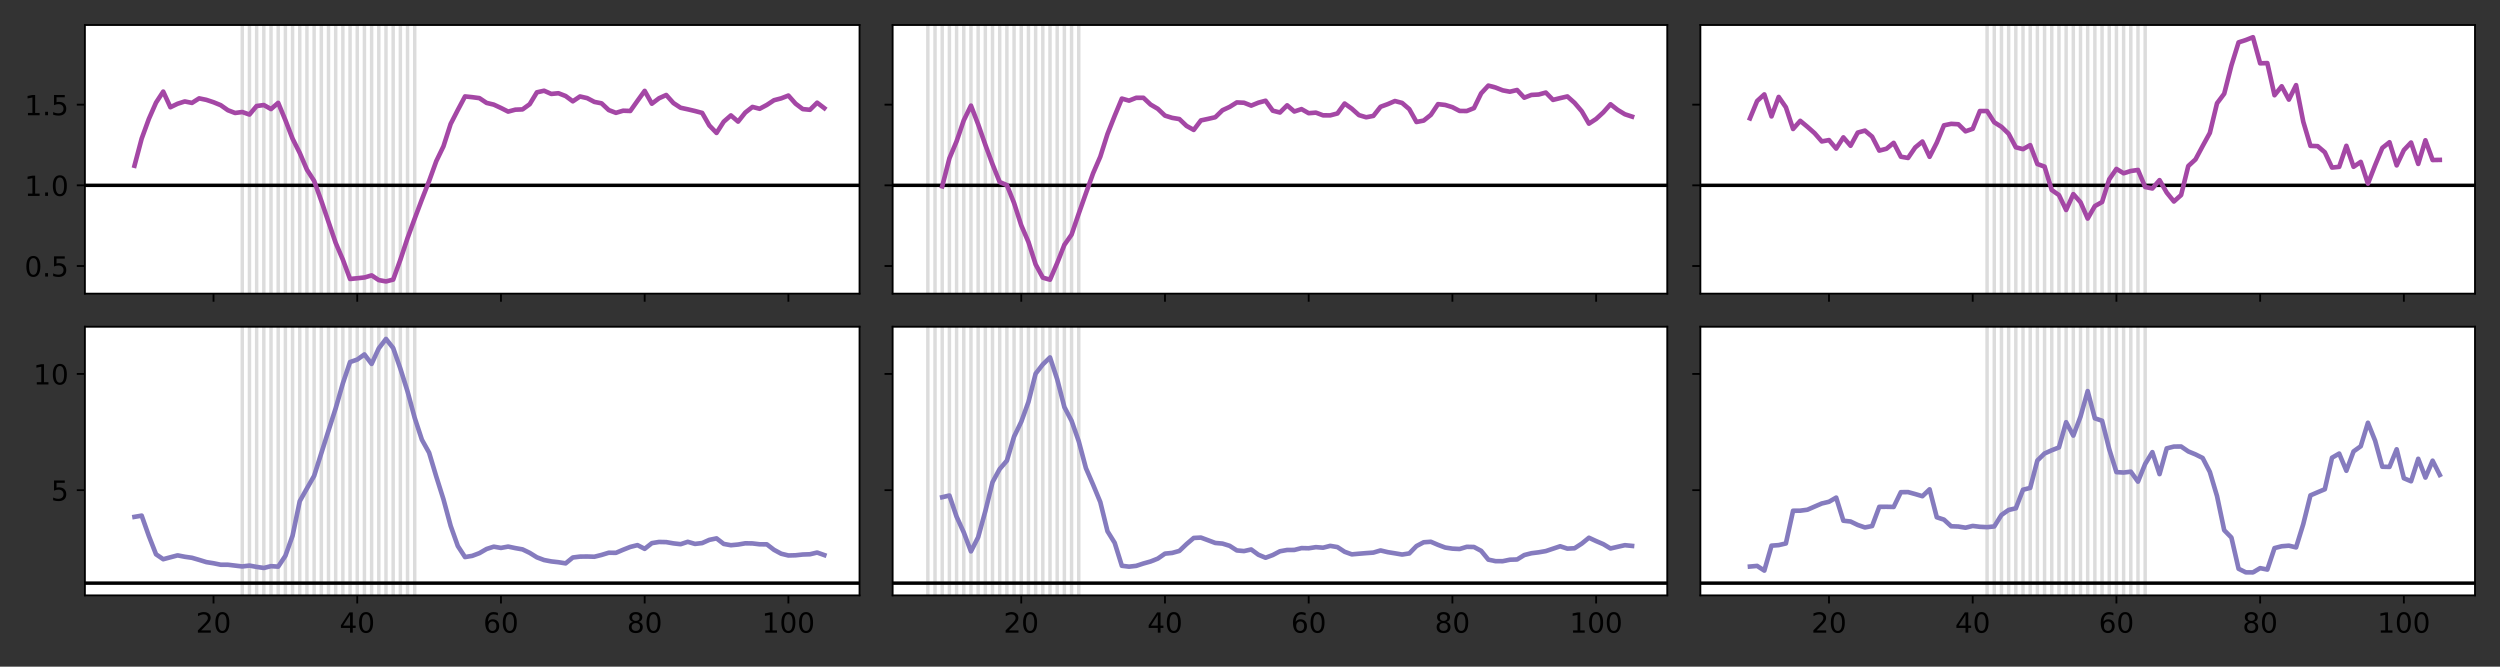 <?xml version="1.0" encoding="utf-8" standalone="no"?>
<!DOCTYPE svg PUBLIC "-//W3C//DTD SVG 1.1//EN"
  "http://www.w3.org/Graphics/SVG/1.1/DTD/svg11.dtd">
<!-- Created with matplotlib (https://matplotlib.org/) -->
<svg height="288pt" version="1.1" viewBox="0 0 1080 288" width="1080pt" xmlns="http://www.w3.org/2000/svg" xmlns:xlink="http://www.w3.org/1999/xlink">
 <rect x="0" y="0" width="1080" height="288" fill="#333333" stroke="none"/>
 <defs>
  <style type="text/css">*{stroke-linecap:butt;stroke-linejoin:round;}</style>
 </defs>
 <g id="figure_1">
  <g id="patch_1">
   <path d="M 0 288 
L 1080 288 
L 1080 0 
L 0 0 
z
" style="fill:none;"/>
  </g>
  <g id="axes_1">
   <g id="patch_2">
    <path d="M 36.675 126.85 
L 371.317 126.85 
L 371.317 10.8 
L 36.675 10.8 
z
" style="fill:#ffffff;"/>
   </g>
   <g id="line2d_1">
    <path clip-path="url(#p4d42a0454b)" d="M 104.659 126.85 
L 104.659 10.8 
" style="fill:none;stroke:#dcdcdc;stroke-linecap:square;stroke-width:1.5;"/>
   </g>
   <g id="line2d_2">
    <path clip-path="url(#p4d42a0454b)" d="M 107.763 126.85 
L 107.763 10.8 
" style="fill:none;stroke:#dcdcdc;stroke-linecap:square;stroke-width:1.5;"/>
   </g>
   <g id="line2d_3">
    <path clip-path="url(#p4d42a0454b)" d="M 110.867 126.85 
L 110.867 10.8 
" style="fill:none;stroke:#dcdcdc;stroke-linecap:square;stroke-width:1.5;"/>
   </g>
   <g id="line2d_4">
    <path clip-path="url(#p4d42a0454b)" d="M 113.972 126.85 
L 113.972 10.8 
" style="fill:none;stroke:#dcdcdc;stroke-linecap:square;stroke-width:1.5;"/>
   </g>
   <g id="line2d_5">
    <path clip-path="url(#p4d42a0454b)" d="M 117.076 126.85 
L 117.076 10.8 
" style="fill:none;stroke:#dcdcdc;stroke-linecap:square;stroke-width:1.5;"/>
   </g>
   <g id="line2d_6">
    <path clip-path="url(#p4d42a0454b)" d="M 120.18 126.85 
L 120.18 10.8 
" style="fill:none;stroke:#dcdcdc;stroke-linecap:square;stroke-width:1.5;"/>
   </g>
   <g id="line2d_7">
    <path clip-path="url(#p4d42a0454b)" d="M 123.284 126.85 
L 123.284 10.8 
" style="fill:none;stroke:#dcdcdc;stroke-linecap:square;stroke-width:1.5;"/>
   </g>
   <g id="line2d_8">
    <path clip-path="url(#p4d42a0454b)" d="M 126.389 126.85 
L 126.389 10.8 
" style="fill:none;stroke:#dcdcdc;stroke-linecap:square;stroke-width:1.5;"/>
   </g>
   <g id="line2d_9">
    <path clip-path="url(#p4d42a0454b)" d="M 129.493 126.85 
L 129.493 10.8 
" style="fill:none;stroke:#dcdcdc;stroke-linecap:square;stroke-width:1.5;"/>
   </g>
   <g id="line2d_10">
    <path clip-path="url(#p4d42a0454b)" d="M 132.597 126.85 
L 132.597 10.8 
" style="fill:none;stroke:#dcdcdc;stroke-linecap:square;stroke-width:1.5;"/>
   </g>
   <g id="line2d_11">
    <path clip-path="url(#p4d42a0454b)" d="M 135.702 126.85 
L 135.702 10.8 
" style="fill:none;stroke:#dcdcdc;stroke-linecap:square;stroke-width:1.5;"/>
   </g>
   <g id="line2d_12">
    <path clip-path="url(#p4d42a0454b)" d="M 138.806 126.85 
L 138.806 10.8 
" style="fill:none;stroke:#dcdcdc;stroke-linecap:square;stroke-width:1.5;"/>
   </g>
   <g id="line2d_13">
    <path clip-path="url(#p4d42a0454b)" d="M 141.91 126.85 
L 141.91 10.8 
" style="fill:none;stroke:#dcdcdc;stroke-linecap:square;stroke-width:1.5;"/>
   </g>
   <g id="line2d_14">
    <path clip-path="url(#p4d42a0454b)" d="M 145.014 126.85 
L 145.014 10.8 
" style="fill:none;stroke:#dcdcdc;stroke-linecap:square;stroke-width:1.5;"/>
   </g>
   <g id="line2d_15">
    <path clip-path="url(#p4d42a0454b)" d="M 148.119 126.85 
L 148.119 10.8 
" style="fill:none;stroke:#dcdcdc;stroke-linecap:square;stroke-width:1.5;"/>
   </g>
   <g id="line2d_16">
    <path clip-path="url(#p4d42a0454b)" d="M 151.223 126.85 
L 151.223 10.8 
" style="fill:none;stroke:#dcdcdc;stroke-linecap:square;stroke-width:1.5;"/>
   </g>
   <g id="line2d_17">
    <path clip-path="url(#p4d42a0454b)" d="M 154.327 126.85 
L 154.327 10.8 
" style="fill:none;stroke:#dcdcdc;stroke-linecap:square;stroke-width:1.5;"/>
   </g>
   <g id="line2d_18">
    <path clip-path="url(#p4d42a0454b)" d="M 157.432 126.85 
L 157.432 10.8 
" style="fill:none;stroke:#dcdcdc;stroke-linecap:square;stroke-width:1.5;"/>
   </g>
   <g id="line2d_19">
    <path clip-path="url(#p4d42a0454b)" d="M 160.536 126.85 
L 160.536 10.8 
" style="fill:none;stroke:#dcdcdc;stroke-linecap:square;stroke-width:1.5;"/>
   </g>
   <g id="line2d_20">
    <path clip-path="url(#p4d42a0454b)" d="M 163.64 126.85 
L 163.64 10.8 
" style="fill:none;stroke:#dcdcdc;stroke-linecap:square;stroke-width:1.5;"/>
   </g>
   <g id="line2d_21">
    <path clip-path="url(#p4d42a0454b)" d="M 166.744 126.85 
L 166.744 10.8 
" style="fill:none;stroke:#dcdcdc;stroke-linecap:square;stroke-width:1.5;"/>
   </g>
   <g id="line2d_22">
    <path clip-path="url(#p4d42a0454b)" d="M 169.849 126.85 
L 169.849 10.8 
" style="fill:none;stroke:#dcdcdc;stroke-linecap:square;stroke-width:1.5;"/>
   </g>
   <g id="line2d_23">
    <path clip-path="url(#p4d42a0454b)" d="M 172.953 126.85 
L 172.953 10.8 
" style="fill:none;stroke:#dcdcdc;stroke-linecap:square;stroke-width:1.5;"/>
   </g>
   <g id="line2d_24">
    <path clip-path="url(#p4d42a0454b)" d="M 176.057 126.85 
L 176.057 10.8 
" style="fill:none;stroke:#dcdcdc;stroke-linecap:square;stroke-width:1.5;"/>
   </g>
   <g id="line2d_25">
    <path clip-path="url(#p4d42a0454b)" d="M 179.162 126.85 
L 179.162 10.8 
" style="fill:none;stroke:#dcdcdc;stroke-linecap:square;stroke-width:1.5;"/>
   </g>
   <g id="matplotlib.axis_1">
    <g id="xtick_1">
     <g id="line2d_26">
      <defs>
       <path d="M 0 0 
L 0 3.5 
" id="me5cc411e49" style="stroke:#000000;stroke-width:0.8;"/>
      </defs>
      <g>
       <use style="stroke:#000000;stroke-width:0.8;" x="92.242" xlink:href="#me5cc411e49" y="126.85"/>
      </g>
     </g>
    </g>
    <g id="xtick_2">
     <g id="line2d_27">
      <g>
       <use style="stroke:#000000;stroke-width:0.8;" x="154.327" xlink:href="#me5cc411e49" y="126.85"/>
      </g>
     </g>
    </g>
    <g id="xtick_3">
     <g id="line2d_28">
      <g>
       <use style="stroke:#000000;stroke-width:0.8;" x="216.413" xlink:href="#me5cc411e49" y="126.85"/>
      </g>
     </g>
    </g>
    <g id="xtick_4">
     <g id="line2d_29">
      <g>
       <use style="stroke:#000000;stroke-width:0.8;" x="278.499" xlink:href="#me5cc411e49" y="126.85"/>
      </g>
     </g>
    </g>
    <g id="xtick_5">
     <g id="line2d_30">
      <g>
       <use style="stroke:#000000;stroke-width:0.8;" x="340.584" xlink:href="#me5cc411e49" y="126.85"/>
      </g>
     </g>
    </g>
   </g>
   <g id="matplotlib.axis_2">
    <g id="ytick_1">
     <g id="line2d_31">
      <defs>
       <path d="M 0 0 
L -3.5 0 
" id="m8d3c896e40" style="stroke:#000000;stroke-width:0.8;"/>
      </defs>
      <g>
       <use style="stroke:#000000;stroke-width:0.8;" x="36.675" xlink:href="#m8d3c896e40" y="114.918"/>
      </g>
     </g>
     <g id="text_1">
      <!-- 0.5 -->
      <g transform="translate(10.591 119.477)scale(0.12 -0.12)">
       <defs>
        <path d="M 31.781 66.406 
Q 24.172 66.406 20.328 58.906 
Q 16.5 51.422 16.5 36.375 
Q 16.5 21.391 20.328 13.891 
Q 24.172 6.391 31.781 6.391 
Q 39.453 6.391 43.281 13.891 
Q 47.125 21.391 47.125 36.375 
Q 47.125 51.422 43.281 58.906 
Q 39.453 66.406 31.781 66.406 
z
M 31.781 74.219 
Q 44.047 74.219 50.516 64.516 
Q 56.984 54.828 56.984 36.375 
Q 56.984 17.969 50.516 8.266 
Q 44.047 -1.422 31.781 -1.422 
Q 19.531 -1.422 13.062 8.266 
Q 6.594 17.969 6.594 36.375 
Q 6.594 54.828 13.062 64.516 
Q 19.531 74.219 31.781 74.219 
z
" id="DejaVuSans-48"/>
        <path d="M 10.688 12.406 
L 21 12.406 
L 21 0 
L 10.688 0 
z
" id="DejaVuSans-46"/>
        <path d="M 10.797 72.906 
L 49.516 72.906 
L 49.516 64.594 
L 19.828 64.594 
L 19.828 46.734 
Q 21.969 47.469 24.109 47.828 
Q 26.266 48.188 28.422 48.188 
Q 40.625 48.188 47.75 41.5 
Q 54.891 34.812 54.891 23.391 
Q 54.891 11.625 47.562 5.094 
Q 40.234 -1.422 26.906 -1.422 
Q 22.312 -1.422 17.547 -0.641 
Q 12.797 0.141 7.719 1.703 
L 7.719 11.625 
Q 12.109 9.234 16.797 8.062 
Q 21.484 6.891 26.703 6.891 
Q 35.156 6.891 40.078 11.328 
Q 45.016 15.766 45.016 23.391 
Q 45.016 31 40.078 35.438 
Q 35.156 39.891 26.703 39.891 
Q 22.75 39.891 18.812 39.016 
Q 14.891 38.141 10.797 36.281 
z
" id="DejaVuSans-53"/>
       </defs>
       <use xlink:href="#DejaVuSans-48"/>
       <use x="63.623" xlink:href="#DejaVuSans-46"/>
       <use x="95.41" xlink:href="#DejaVuSans-53"/>
      </g>
     </g>
    </g>
    <g id="ytick_2">
     <g id="line2d_32">
      <g>
       <use style="stroke:#000000;stroke-width:0.8;" x="36.675" xlink:href="#m8d3c896e40" y="80.071"/>
      </g>
     </g>
     <g id="text_2">
      <!-- 1.0 -->
      <g transform="translate(10.591 84.63)scale(0.12 -0.12)">
       <defs>
        <path d="M 12.406 8.297 
L 28.516 8.297 
L 28.516 63.922 
L 10.984 60.406 
L 10.984 69.391 
L 28.422 72.906 
L 38.281 72.906 
L 38.281 8.297 
L 54.391 8.297 
L 54.391 0 
L 12.406 0 
z
" id="DejaVuSans-49"/>
       </defs>
       <use xlink:href="#DejaVuSans-49"/>
       <use x="63.623" xlink:href="#DejaVuSans-46"/>
       <use x="95.41" xlink:href="#DejaVuSans-48"/>
      </g>
     </g>
    </g>
    <g id="ytick_3">
     <g id="line2d_33">
      <g>
       <use style="stroke:#000000;stroke-width:0.8;" x="36.675" xlink:href="#m8d3c896e40" y="45.224"/>
      </g>
     </g>
     <g id="text_3">
      <!-- 1.5 -->
      <g transform="translate(10.591 49.783)scale(0.12 -0.12)">
       <use xlink:href="#DejaVuSans-49"/>
       <use x="63.623" xlink:href="#DejaVuSans-46"/>
       <use x="95.41" xlink:href="#DejaVuSans-53"/>
      </g>
     </g>
    </g>
   </g>
   <g id="line2d_34">
    <path clip-path="url(#p4d42a0454b)" d="M 36.675 80.071 
L 371.317 80.071 
" style="fill:none;stroke:#000000;stroke-linecap:square;stroke-width:1.5;"/>
   </g>
   <g id="patch_3">
    <path d="M 36.675 126.85 
L 36.675 10.8 
" style="fill:none;stroke:#000000;stroke-linecap:square;stroke-linejoin:miter;stroke-width:0.8;"/>
   </g>
   <g id="patch_4">
    <path d="M 371.317 126.85 
L 371.317 10.8 
" style="fill:none;stroke:#000000;stroke-linecap:square;stroke-linejoin:miter;stroke-width:0.8;"/>
   </g>
   <g id="patch_5">
    <path d="M 36.675 126.85 
L 371.317 126.85 
" style="fill:none;stroke:#000000;stroke-linecap:square;stroke-linejoin:miter;stroke-width:0.8;"/>
   </g>
   <g id="patch_6">
    <path d="M 36.675 10.8 
L 371.317 10.8 
" style="fill:none;stroke:#000000;stroke-linecap:square;stroke-linejoin:miter;stroke-width:0.8;"/>
   </g>
   <g id="line2d_35">
    <path clip-path="url(#p4d42a0454b)" d="M 58.095 71.606 
L 61.199 59.887 
L 64.303 51.382 
L 67.407 44.333 
L 70.512 39.572 
L 73.616 46.32 
L 76.72 44.818 
L 79.825 43.823 
L 82.929 44.451 
L 86.033 42.493 
L 89.137 43.139 
L 92.242 44.168 
L 95.346 45.435 
L 98.45 47.618 
L 101.555 48.802 
L 104.659 48.392 
L 107.763 49.477 
L 110.867 45.8 
L 113.972 45.384 
L 117.076 47.106 
L 120.18 44.442 
L 123.284 51.896 
L 126.389 59.929 
L 129.493 66.085 
L 132.597 73.31 
L 135.702 78.154 
L 138.806 86.749 
L 141.91 95.859 
L 145.014 104.932 
L 148.119 112.193 
L 151.223 120.516 
L 154.327 120.208 
L 157.432 119.87 
L 160.536 118.969 
L 163.64 121.004 
L 166.744 121.575 
L 169.849 120.784 
L 172.953 112.239 
L 176.057 102.866 
L 179.162 94.383 
L 182.266 86.154 
L 185.37 78.21 
L 188.474 69.612 
L 191.579 63.202 
L 194.683 53.531 
L 197.787 47.485 
L 200.892 41.66 
L 203.996 41.979 
L 207.1 42.388 
L 210.204 44.455 
L 213.309 45.197 
L 216.413 46.641 
L 219.517 48.211 
L 222.622 47.38 
L 225.726 47.257 
L 228.83 45.012 
L 231.934 39.889 
L 235.039 39.192 
L 238.143 40.578 
L 241.247 40.275 
L 244.352 41.487 
L 247.456 43.764 
L 250.56 41.676 
L 253.664 42.389 
L 256.769 44.02 
L 259.873 44.635 
L 262.977 47.551 
L 266.081 48.744 
L 269.186 47.825 
L 272.29 47.937 
L 275.394 43.552 
L 278.499 39.265 
L 281.603 44.793 
L 284.707 42.448 
L 287.811 41.04 
L 290.916 44.516 
L 294.02 46.549 
L 297.124 47.223 
L 300.229 47.957 
L 303.333 48.782 
L 306.437 54.21 
L 309.541 57.428 
L 312.646 52.566 
L 315.75 49.857 
L 318.854 52.53 
L 321.959 48.625 
L 325.063 46.195 
L 328.167 46.988 
L 331.271 45.33 
L 334.376 43.295 
L 337.48 42.489 
L 340.584 41.279 
L 343.689 44.78 
L 346.793 47.136 
L 349.897 47.429 
L 353.001 44.364 
L 356.106 46.728 
" style="fill:none;stroke:#a447a5;stroke-linecap:square;stroke-width:2;"/>
   </g>
  </g>
  <g id="axes_2">
   <g id="patch_7">
    <path d="M 385.617 126.85 
L 720.258 126.85 
L 720.258 10.8 
L 385.617 10.8 
z
" style="fill:#ffffff;"/>
   </g>
   <g id="line2d_36">
    <path clip-path="url(#p43bd05b10a)" d="M 400.828 126.85 
L 400.828 10.8 
" style="fill:none;stroke:#dcdcdc;stroke-linecap:square;stroke-width:1.5;"/>
   </g>
   <g id="line2d_37">
    <path clip-path="url(#p43bd05b10a)" d="M 403.932 126.85 
L 403.932 10.8 
" style="fill:none;stroke:#dcdcdc;stroke-linecap:square;stroke-width:1.5;"/>
   </g>
   <g id="line2d_38">
    <path clip-path="url(#p43bd05b10a)" d="M 407.036 126.85 
L 407.036 10.8 
" style="fill:none;stroke:#dcdcdc;stroke-linecap:square;stroke-width:1.5;"/>
   </g>
   <g id="line2d_39">
    <path clip-path="url(#p43bd05b10a)" d="M 410.14 126.85 
L 410.14 10.8 
" style="fill:none;stroke:#dcdcdc;stroke-linecap:square;stroke-width:1.5;"/>
   </g>
   <g id="line2d_40">
    <path clip-path="url(#p43bd05b10a)" d="M 413.245 126.85 
L 413.245 10.8 
" style="fill:none;stroke:#dcdcdc;stroke-linecap:square;stroke-width:1.5;"/>
   </g>
   <g id="line2d_41">
    <path clip-path="url(#p43bd05b10a)" d="M 416.349 126.85 
L 416.349 10.8 
" style="fill:none;stroke:#dcdcdc;stroke-linecap:square;stroke-width:1.5;"/>
   </g>
   <g id="line2d_42">
    <path clip-path="url(#p43bd05b10a)" d="M 419.453 126.85 
L 419.453 10.8 
" style="fill:none;stroke:#dcdcdc;stroke-linecap:square;stroke-width:1.5;"/>
   </g>
   <g id="line2d_43">
    <path clip-path="url(#p43bd05b10a)" d="M 422.558 126.85 
L 422.558 10.8 
" style="fill:none;stroke:#dcdcdc;stroke-linecap:square;stroke-width:1.5;"/>
   </g>
   <g id="line2d_44">
    <path clip-path="url(#p43bd05b10a)" d="M 425.662 126.85 
L 425.662 10.8 
" style="fill:none;stroke:#dcdcdc;stroke-linecap:square;stroke-width:1.5;"/>
   </g>
   <g id="line2d_45">
    <path clip-path="url(#p43bd05b10a)" d="M 428.766 126.85 
L 428.766 10.8 
" style="fill:none;stroke:#dcdcdc;stroke-linecap:square;stroke-width:1.5;"/>
   </g>
   <g id="line2d_46">
    <path clip-path="url(#p43bd05b10a)" d="M 431.87 126.85 
L 431.87 10.8 
" style="fill:none;stroke:#dcdcdc;stroke-linecap:square;stroke-width:1.5;"/>
   </g>
   <g id="line2d_47">
    <path clip-path="url(#p43bd05b10a)" d="M 434.975 126.85 
L 434.975 10.8 
" style="fill:none;stroke:#dcdcdc;stroke-linecap:square;stroke-width:1.5;"/>
   </g>
   <g id="line2d_48">
    <path clip-path="url(#p43bd05b10a)" d="M 438.079 126.85 
L 438.079 10.8 
" style="fill:none;stroke:#dcdcdc;stroke-linecap:square;stroke-width:1.5;"/>
   </g>
   <g id="line2d_49">
    <path clip-path="url(#p43bd05b10a)" d="M 441.183 126.85 
L 441.183 10.8 
" style="fill:none;stroke:#dcdcdc;stroke-linecap:square;stroke-width:1.5;"/>
   </g>
   <g id="line2d_50">
    <path clip-path="url(#p43bd05b10a)" d="M 444.288 126.85 
L 444.288 10.8 
" style="fill:none;stroke:#dcdcdc;stroke-linecap:square;stroke-width:1.5;"/>
   </g>
   <g id="line2d_51">
    <path clip-path="url(#p43bd05b10a)" d="M 447.392 126.85 
L 447.392 10.8 
" style="fill:none;stroke:#dcdcdc;stroke-linecap:square;stroke-width:1.5;"/>
   </g>
   <g id="line2d_52">
    <path clip-path="url(#p43bd05b10a)" d="M 450.496 126.85 
L 450.496 10.8 
" style="fill:none;stroke:#dcdcdc;stroke-linecap:square;stroke-width:1.5;"/>
   </g>
   <g id="line2d_53">
    <path clip-path="url(#p43bd05b10a)" d="M 453.6 126.85 
L 453.6 10.8 
" style="fill:none;stroke:#dcdcdc;stroke-linecap:square;stroke-width:1.5;"/>
   </g>
   <g id="line2d_54">
    <path clip-path="url(#p43bd05b10a)" d="M 456.705 126.85 
L 456.705 10.8 
" style="fill:none;stroke:#dcdcdc;stroke-linecap:square;stroke-width:1.5;"/>
   </g>
   <g id="line2d_55">
    <path clip-path="url(#p43bd05b10a)" d="M 459.809 126.85 
L 459.809 10.8 
" style="fill:none;stroke:#dcdcdc;stroke-linecap:square;stroke-width:1.5;"/>
   </g>
   <g id="line2d_56">
    <path clip-path="url(#p43bd05b10a)" d="M 462.913 126.85 
L 462.913 10.8 
" style="fill:none;stroke:#dcdcdc;stroke-linecap:square;stroke-width:1.5;"/>
   </g>
   <g id="line2d_57">
    <path clip-path="url(#p43bd05b10a)" d="M 466.018 126.85 
L 466.018 10.8 
" style="fill:none;stroke:#dcdcdc;stroke-linecap:square;stroke-width:1.5;"/>
   </g>
   <g id="matplotlib.axis_3">
    <g id="xtick_6">
     <g id="line2d_58">
      <g>
       <use style="stroke:#000000;stroke-width:0.8;" x="441.183" xlink:href="#me5cc411e49" y="126.85"/>
      </g>
     </g>
    </g>
    <g id="xtick_7">
     <g id="line2d_59">
      <g>
       <use style="stroke:#000000;stroke-width:0.8;" x="503.269" xlink:href="#me5cc411e49" y="126.85"/>
      </g>
     </g>
    </g>
    <g id="xtick_8">
     <g id="line2d_60">
      <g>
       <use style="stroke:#000000;stroke-width:0.8;" x="565.355" xlink:href="#me5cc411e49" y="126.85"/>
      </g>
     </g>
    </g>
    <g id="xtick_9">
     <g id="line2d_61">
      <g>
       <use style="stroke:#000000;stroke-width:0.8;" x="627.44" xlink:href="#me5cc411e49" y="126.85"/>
      </g>
     </g>
    </g>
    <g id="xtick_10">
     <g id="line2d_62">
      <g>
       <use style="stroke:#000000;stroke-width:0.8;" x="689.526" xlink:href="#me5cc411e49" y="126.85"/>
      </g>
     </g>
    </g>
   </g>
   <g id="matplotlib.axis_4">
    <g id="ytick_4">
     <g id="line2d_63">
      <g>
       <use style="stroke:#000000;stroke-width:0.8;" x="385.617" xlink:href="#m8d3c896e40" y="114.918"/>
      </g>
     </g>
    </g>
    <g id="ytick_5">
     <g id="line2d_64">
      <g>
       <use style="stroke:#000000;stroke-width:0.8;" x="385.617" xlink:href="#m8d3c896e40" y="80.071"/>
      </g>
     </g>
    </g>
    <g id="ytick_6">
     <g id="line2d_65">
      <g>
       <use style="stroke:#000000;stroke-width:0.8;" x="385.617" xlink:href="#m8d3c896e40" y="45.224"/>
      </g>
     </g>
    </g>
   </g>
   <g id="line2d_66">
    <path clip-path="url(#p43bd05b10a)" d="M 385.617 80.071 
L 720.258 80.071 
" style="fill:none;stroke:#000000;stroke-linecap:square;stroke-width:1.5;"/>
   </g>
   <g id="patch_8">
    <path d="M 385.617 126.85 
L 385.617 10.8 
" style="fill:none;stroke:#000000;stroke-linecap:square;stroke-linejoin:miter;stroke-width:0.8;"/>
   </g>
   <g id="patch_9">
    <path d="M 720.258 126.85 
L 720.258 10.8 
" style="fill:none;stroke:#000000;stroke-linecap:square;stroke-linejoin:miter;stroke-width:0.8;"/>
   </g>
   <g id="patch_10">
    <path d="M 385.617 126.85 
L 720.258 126.85 
" style="fill:none;stroke:#000000;stroke-linecap:square;stroke-linejoin:miter;stroke-width:0.8;"/>
   </g>
   <g id="patch_11">
    <path d="M 385.617 10.8 
L 720.258 10.8 
" style="fill:none;stroke:#000000;stroke-linecap:square;stroke-linejoin:miter;stroke-width:0.8;"/>
   </g>
   <g id="line2d_67">
    <path clip-path="url(#p43bd05b10a)" d="M 407.036 80.508 
L 410.14 68.408 
L 413.245 61.056 
L 416.349 51.986 
L 419.453 45.637 
L 422.558 53.681 
L 425.662 62.554 
L 428.766 70.964 
L 431.87 78.657 
L 434.975 79.964 
L 438.079 87.716 
L 441.183 97.351 
L 444.288 104.534 
L 447.392 114.237 
L 450.496 119.956 
L 453.6 120.827 
L 456.705 113.645 
L 459.809 105.782 
L 462.913 101.363 
L 466.018 92.274 
L 469.122 83.484 
L 472.226 74.834 
L 475.33 67.668 
L 478.435 57.896 
L 481.539 50.044 
L 484.643 42.593 
L 487.748 43.476 
L 490.852 42.243 
L 493.956 42.245 
L 497.06 45.178 
L 500.165 47 
L 503.269 49.946 
L 506.373 50.915 
L 509.478 51.433 
L 512.582 54.388 
L 515.686 56.121 
L 518.79 52.019 
L 521.895 51.354 
L 524.999 50.642 
L 528.103 47.624 
L 531.208 46.179 
L 534.312 44.242 
L 537.416 44.386 
L 540.52 45.624 
L 543.625 44.355 
L 546.729 43.517 
L 549.833 47.816 
L 552.938 48.598 
L 556.042 45.501 
L 559.146 48.167 
L 562.25 47.139 
L 565.355 48.901 
L 568.459 48.653 
L 571.563 49.823 
L 574.667 49.837 
L 577.772 49.012 
L 580.876 44.73 
L 583.98 46.961 
L 587.085 49.738 
L 590.189 50.664 
L 593.293 50.068 
L 596.397 46.127 
L 599.502 44.989 
L 602.606 43.649 
L 605.71 44.466 
L 608.815 47.144 
L 611.919 52.7 
L 615.023 52.094 
L 618.127 49.618 
L 621.232 44.986 
L 624.336 45.344 
L 627.44 46.298 
L 630.545 47.921 
L 633.649 47.958 
L 636.753 46.698 
L 639.857 40.331 
L 642.962 36.975 
L 646.066 37.813 
L 649.17 39.036 
L 652.275 39.616 
L 655.379 38.885 
L 658.483 42.197 
L 661.587 41.006 
L 664.692 40.836 
L 667.796 39.988 
L 670.9 43.147 
L 674.005 42.382 
L 677.109 41.663 
L 680.213 44.429 
L 683.317 48.063 
L 686.422 53.413 
L 689.526 51.384 
L 692.63 48.538 
L 695.735 45.042 
L 698.839 47.483 
L 701.943 49.36 
L 705.047 50.378 
" style="fill:none;stroke:#a447a5;stroke-linecap:square;stroke-width:2;"/>
   </g>
  </g>
  <g id="axes_3">
   <g id="patch_12">
    <path d="M 734.558 126.85 
L 1069.2 126.85 
L 1069.2 10.8 
L 734.558 10.8 
z
" style="fill:#ffffff;"/>
   </g>
   <g id="line2d_68">
    <path clip-path="url(#paa80e1193f)" d="M 926.713 126.85 
L 926.713 10.8 
" style="fill:none;stroke:#dcdcdc;stroke-linecap:square;stroke-width:1.5;"/>
   </g>
   <g id="line2d_69">
    <path clip-path="url(#paa80e1193f)" d="M 858.419 126.85 
L 858.419 10.8 
" style="fill:none;stroke:#dcdcdc;stroke-linecap:square;stroke-width:1.5;"/>
   </g>
   <g id="line2d_70">
    <path clip-path="url(#paa80e1193f)" d="M 861.523 126.85 
L 861.523 10.8 
" style="fill:none;stroke:#dcdcdc;stroke-linecap:square;stroke-width:1.5;"/>
   </g>
   <g id="line2d_71">
    <path clip-path="url(#paa80e1193f)" d="M 864.628 126.85 
L 864.628 10.8 
" style="fill:none;stroke:#dcdcdc;stroke-linecap:square;stroke-width:1.5;"/>
   </g>
   <g id="line2d_72">
    <path clip-path="url(#paa80e1193f)" d="M 867.732 126.85 
L 867.732 10.8 
" style="fill:none;stroke:#dcdcdc;stroke-linecap:square;stroke-width:1.5;"/>
   </g>
   <g id="line2d_73">
    <path clip-path="url(#paa80e1193f)" d="M 870.836 126.85 
L 870.836 10.8 
" style="fill:none;stroke:#dcdcdc;stroke-linecap:square;stroke-width:1.5;"/>
   </g>
   <g id="line2d_74">
    <path clip-path="url(#paa80e1193f)" d="M 873.941 126.85 
L 873.941 10.8 
" style="fill:none;stroke:#dcdcdc;stroke-linecap:square;stroke-width:1.5;"/>
   </g>
   <g id="line2d_75">
    <path clip-path="url(#paa80e1193f)" d="M 877.045 126.85 
L 877.045 10.8 
" style="fill:none;stroke:#dcdcdc;stroke-linecap:square;stroke-width:1.5;"/>
   </g>
   <g id="line2d_76">
    <path clip-path="url(#paa80e1193f)" d="M 880.149 126.85 
L 880.149 10.8 
" style="fill:none;stroke:#dcdcdc;stroke-linecap:square;stroke-width:1.5;"/>
   </g>
   <g id="line2d_77">
    <path clip-path="url(#paa80e1193f)" d="M 883.253 126.85 
L 883.253 10.8 
" style="fill:none;stroke:#dcdcdc;stroke-linecap:square;stroke-width:1.5;"/>
   </g>
   <g id="line2d_78">
    <path clip-path="url(#paa80e1193f)" d="M 886.358 126.85 
L 886.358 10.8 
" style="fill:none;stroke:#dcdcdc;stroke-linecap:square;stroke-width:1.5;"/>
   </g>
   <g id="line2d_79">
    <path clip-path="url(#paa80e1193f)" d="M 889.462 126.85 
L 889.462 10.8 
" style="fill:none;stroke:#dcdcdc;stroke-linecap:square;stroke-width:1.5;"/>
   </g>
   <g id="line2d_80">
    <path clip-path="url(#paa80e1193f)" d="M 892.566 126.85 
L 892.566 10.8 
" style="fill:none;stroke:#dcdcdc;stroke-linecap:square;stroke-width:1.5;"/>
   </g>
   <g id="line2d_81">
    <path clip-path="url(#paa80e1193f)" d="M 895.671 126.85 
L 895.671 10.8 
" style="fill:none;stroke:#dcdcdc;stroke-linecap:square;stroke-width:1.5;"/>
   </g>
   <g id="line2d_82">
    <path clip-path="url(#paa80e1193f)" d="M 898.775 126.85 
L 898.775 10.8 
" style="fill:none;stroke:#dcdcdc;stroke-linecap:square;stroke-width:1.5;"/>
   </g>
   <g id="line2d_83">
    <path clip-path="url(#paa80e1193f)" d="M 901.879 126.85 
L 901.879 10.8 
" style="fill:none;stroke:#dcdcdc;stroke-linecap:square;stroke-width:1.5;"/>
   </g>
   <g id="line2d_84">
    <path clip-path="url(#paa80e1193f)" d="M 904.983 126.85 
L 904.983 10.8 
" style="fill:none;stroke:#dcdcdc;stroke-linecap:square;stroke-width:1.5;"/>
   </g>
   <g id="line2d_85">
    <path clip-path="url(#paa80e1193f)" d="M 908.088 126.85 
L 908.088 10.8 
" style="fill:none;stroke:#dcdcdc;stroke-linecap:square;stroke-width:1.5;"/>
   </g>
   <g id="line2d_86">
    <path clip-path="url(#paa80e1193f)" d="M 911.192 126.85 
L 911.192 10.8 
" style="fill:none;stroke:#dcdcdc;stroke-linecap:square;stroke-width:1.5;"/>
   </g>
   <g id="line2d_87">
    <path clip-path="url(#paa80e1193f)" d="M 914.296 126.85 
L 914.296 10.8 
" style="fill:none;stroke:#dcdcdc;stroke-linecap:square;stroke-width:1.5;"/>
   </g>
   <g id="line2d_88">
    <path clip-path="url(#paa80e1193f)" d="M 917.401 126.85 
L 917.401 10.8 
" style="fill:none;stroke:#dcdcdc;stroke-linecap:square;stroke-width:1.5;"/>
   </g>
   <g id="line2d_89">
    <path clip-path="url(#paa80e1193f)" d="M 920.505 126.85 
L 920.505 10.8 
" style="fill:none;stroke:#dcdcdc;stroke-linecap:square;stroke-width:1.5;"/>
   </g>
   <g id="line2d_90">
    <path clip-path="url(#paa80e1193f)" d="M 923.609 126.85 
L 923.609 10.8 
" style="fill:none;stroke:#dcdcdc;stroke-linecap:square;stroke-width:1.5;"/>
   </g>
   <g id="matplotlib.axis_5">
    <g id="xtick_11">
     <g id="line2d_91">
      <g>
       <use style="stroke:#000000;stroke-width:0.8;" x="790.125" xlink:href="#me5cc411e49" y="126.85"/>
      </g>
     </g>
    </g>
    <g id="xtick_12">
     <g id="line2d_92">
      <g>
       <use style="stroke:#000000;stroke-width:0.8;" x="852.211" xlink:href="#me5cc411e49" y="126.85"/>
      </g>
     </g>
    </g>
    <g id="xtick_13">
     <g id="line2d_93">
      <g>
       <use style="stroke:#000000;stroke-width:0.8;" x="914.296" xlink:href="#me5cc411e49" y="126.85"/>
      </g>
     </g>
    </g>
    <g id="xtick_14">
     <g id="line2d_94">
      <g>
       <use style="stroke:#000000;stroke-width:0.8;" x="976.382" xlink:href="#me5cc411e49" y="126.85"/>
      </g>
     </g>
    </g>
    <g id="xtick_15">
     <g id="line2d_95">
      <g>
       <use style="stroke:#000000;stroke-width:0.8;" x="1038.468" xlink:href="#me5cc411e49" y="126.85"/>
      </g>
     </g>
    </g>
   </g>
   <g id="matplotlib.axis_6">
    <g id="ytick_7">
     <g id="line2d_96">
      <g>
       <use style="stroke:#000000;stroke-width:0.8;" x="734.558" xlink:href="#m8d3c896e40" y="114.918"/>
      </g>
     </g>
    </g>
    <g id="ytick_8">
     <g id="line2d_97">
      <g>
       <use style="stroke:#000000;stroke-width:0.8;" x="734.558" xlink:href="#m8d3c896e40" y="80.071"/>
      </g>
     </g>
    </g>
    <g id="ytick_9">
     <g id="line2d_98">
      <g>
       <use style="stroke:#000000;stroke-width:0.8;" x="734.558" xlink:href="#m8d3c896e40" y="45.224"/>
      </g>
     </g>
    </g>
   </g>
   <g id="line2d_99">
    <path clip-path="url(#paa80e1193f)" d="M 734.558 80.071 
L 1069.2 80.071 
" style="fill:none;stroke:#000000;stroke-linecap:square;stroke-width:1.5;"/>
   </g>
   <g id="patch_13">
    <path d="M 734.558 126.85 
L 734.558 10.8 
" style="fill:none;stroke:#000000;stroke-linecap:square;stroke-linejoin:miter;stroke-width:0.8;"/>
   </g>
   <g id="patch_14">
    <path d="M 1069.2 126.85 
L 1069.2 10.8 
" style="fill:none;stroke:#000000;stroke-linecap:square;stroke-linejoin:miter;stroke-width:0.8;"/>
   </g>
   <g id="patch_15">
    <path d="M 734.558 126.85 
L 1069.2 126.85 
" style="fill:none;stroke:#000000;stroke-linecap:square;stroke-linejoin:miter;stroke-width:0.8;"/>
   </g>
   <g id="patch_16">
    <path d="M 734.558 10.8 
L 1069.2 10.8 
" style="fill:none;stroke:#000000;stroke-linecap:square;stroke-linejoin:miter;stroke-width:0.8;"/>
   </g>
   <g id="line2d_100">
    <path clip-path="url(#paa80e1193f)" d="M 755.978 51.136 
L 759.082 43.634 
L 762.186 40.789 
L 765.291 50.288 
L 768.395 41.874 
L 771.499 46.347 
L 774.604 55.714 
L 777.708 52.209 
L 780.812 54.783 
L 783.916 57.54 
L 787.021 61.091 
L 790.125 60.515 
L 793.229 64.186 
L 796.334 59.347 
L 799.438 62.966 
L 802.542 57.284 
L 805.646 56.416 
L 808.751 59.029 
L 811.855 65.06 
L 814.959 64.259 
L 818.064 61.717 
L 821.168 67.69 
L 824.272 68.233 
L 827.376 63.697 
L 830.481 61.147 
L 833.585 67.736 
L 836.689 61.645 
L 839.794 54.147 
L 842.898 53.5 
L 846.002 53.68 
L 849.106 56.727 
L 852.211 55.648 
L 855.315 47.968 
L 858.419 47.971 
L 861.523 52.839 
L 864.628 54.789 
L 867.732 57.785 
L 870.836 63.639 
L 873.941 64.426 
L 877.045 62.697 
L 880.149 70.861 
L 883.253 71.98 
L 886.358 82.101 
L 889.462 84.254 
L 892.566 90.709 
L 895.671 83.866 
L 898.775 87.358 
L 901.879 94.415 
L 904.983 89.02 
L 908.088 87.281 
L 911.192 77.45 
L 914.296 72.975 
L 917.401 74.847 
L 920.505 73.871 
L 923.609 73.42 
L 926.713 80.786 
L 929.818 81.415 
L 932.922 77.822 
L 936.026 83.202 
L 939.131 87.041 
L 942.235 84.256 
L 945.339 71.722 
L 948.443 68.873 
L 951.548 63.082 
L 954.652 57.412 
L 957.756 44.609 
L 960.861 40.481 
L 963.965 28.296 
L 967.069 18.297 
L 970.173 17.297 
L 973.278 16.075 
L 976.382 27.352 
L 979.486 27.258 
L 982.591 41.138 
L 985.695 37.277 
L 988.799 43.032 
L 991.903 36.777 
L 995.008 52.572 
L 998.112 63.015 
L 1001.216 63.14 
L 1004.32 65.778 
L 1007.425 72.383 
L 1010.529 72.074 
L 1013.633 62.998 
L 1016.738 72.042 
L 1019.842 69.939 
L 1022.946 79.332 
L 1026.05 71.383 
L 1029.155 63.901 
L 1032.259 61.448 
L 1035.363 71.439 
L 1038.468 64.846 
L 1041.572 61.572 
L 1044.676 70.804 
L 1047.78 60.605 
L 1050.885 69.127 
L 1053.989 69.071 
" style="fill:none;stroke:#a447a5;stroke-linecap:square;stroke-width:2;"/>
   </g>
  </g>
  <g id="axes_4">
   <g id="patch_17">
    <path d="M 36.675 257.2 
L 371.317 257.2 
L 371.317 141.15 
L 36.675 141.15 
z
" style="fill:#ffffff;"/>
   </g>
   <g id="line2d_101">
    <path clip-path="url(#p6e37428ff7)" d="M 104.659 257.2 
L 104.659 141.15 
" style="fill:none;stroke:#dcdcdc;stroke-linecap:square;stroke-width:1.5;"/>
   </g>
   <g id="line2d_102">
    <path clip-path="url(#p6e37428ff7)" d="M 107.763 257.2 
L 107.763 141.15 
" style="fill:none;stroke:#dcdcdc;stroke-linecap:square;stroke-width:1.5;"/>
   </g>
   <g id="line2d_103">
    <path clip-path="url(#p6e37428ff7)" d="M 110.867 257.2 
L 110.867 141.15 
" style="fill:none;stroke:#dcdcdc;stroke-linecap:square;stroke-width:1.5;"/>
   </g>
   <g id="line2d_104">
    <path clip-path="url(#p6e37428ff7)" d="M 113.972 257.2 
L 113.972 141.15 
" style="fill:none;stroke:#dcdcdc;stroke-linecap:square;stroke-width:1.5;"/>
   </g>
   <g id="line2d_105">
    <path clip-path="url(#p6e37428ff7)" d="M 117.076 257.2 
L 117.076 141.15 
" style="fill:none;stroke:#dcdcdc;stroke-linecap:square;stroke-width:1.5;"/>
   </g>
   <g id="line2d_106">
    <path clip-path="url(#p6e37428ff7)" d="M 120.18 257.2 
L 120.18 141.15 
" style="fill:none;stroke:#dcdcdc;stroke-linecap:square;stroke-width:1.5;"/>
   </g>
   <g id="line2d_107">
    <path clip-path="url(#p6e37428ff7)" d="M 123.284 257.2 
L 123.284 141.15 
" style="fill:none;stroke:#dcdcdc;stroke-linecap:square;stroke-width:1.5;"/>
   </g>
   <g id="line2d_108">
    <path clip-path="url(#p6e37428ff7)" d="M 126.389 257.2 
L 126.389 141.15 
" style="fill:none;stroke:#dcdcdc;stroke-linecap:square;stroke-width:1.5;"/>
   </g>
   <g id="line2d_109">
    <path clip-path="url(#p6e37428ff7)" d="M 129.493 257.2 
L 129.493 141.15 
" style="fill:none;stroke:#dcdcdc;stroke-linecap:square;stroke-width:1.5;"/>
   </g>
   <g id="line2d_110">
    <path clip-path="url(#p6e37428ff7)" d="M 132.597 257.2 
L 132.597 141.15 
" style="fill:none;stroke:#dcdcdc;stroke-linecap:square;stroke-width:1.5;"/>
   </g>
   <g id="line2d_111">
    <path clip-path="url(#p6e37428ff7)" d="M 135.702 257.2 
L 135.702 141.15 
" style="fill:none;stroke:#dcdcdc;stroke-linecap:square;stroke-width:1.5;"/>
   </g>
   <g id="line2d_112">
    <path clip-path="url(#p6e37428ff7)" d="M 138.806 257.2 
L 138.806 141.15 
" style="fill:none;stroke:#dcdcdc;stroke-linecap:square;stroke-width:1.5;"/>
   </g>
   <g id="line2d_113">
    <path clip-path="url(#p6e37428ff7)" d="M 141.91 257.2 
L 141.91 141.15 
" style="fill:none;stroke:#dcdcdc;stroke-linecap:square;stroke-width:1.5;"/>
   </g>
   <g id="line2d_114">
    <path clip-path="url(#p6e37428ff7)" d="M 145.014 257.2 
L 145.014 141.15 
" style="fill:none;stroke:#dcdcdc;stroke-linecap:square;stroke-width:1.5;"/>
   </g>
   <g id="line2d_115">
    <path clip-path="url(#p6e37428ff7)" d="M 148.119 257.2 
L 148.119 141.15 
" style="fill:none;stroke:#dcdcdc;stroke-linecap:square;stroke-width:1.5;"/>
   </g>
   <g id="line2d_116">
    <path clip-path="url(#p6e37428ff7)" d="M 151.223 257.2 
L 151.223 141.15 
" style="fill:none;stroke:#dcdcdc;stroke-linecap:square;stroke-width:1.5;"/>
   </g>
   <g id="line2d_117">
    <path clip-path="url(#p6e37428ff7)" d="M 154.327 257.2 
L 154.327 141.15 
" style="fill:none;stroke:#dcdcdc;stroke-linecap:square;stroke-width:1.5;"/>
   </g>
   <g id="line2d_118">
    <path clip-path="url(#p6e37428ff7)" d="M 157.432 257.2 
L 157.432 141.15 
" style="fill:none;stroke:#dcdcdc;stroke-linecap:square;stroke-width:1.5;"/>
   </g>
   <g id="line2d_119">
    <path clip-path="url(#p6e37428ff7)" d="M 160.536 257.2 
L 160.536 141.15 
" style="fill:none;stroke:#dcdcdc;stroke-linecap:square;stroke-width:1.5;"/>
   </g>
   <g id="line2d_120">
    <path clip-path="url(#p6e37428ff7)" d="M 163.64 257.2 
L 163.64 141.15 
" style="fill:none;stroke:#dcdcdc;stroke-linecap:square;stroke-width:1.5;"/>
   </g>
   <g id="line2d_121">
    <path clip-path="url(#p6e37428ff7)" d="M 166.744 257.2 
L 166.744 141.15 
" style="fill:none;stroke:#dcdcdc;stroke-linecap:square;stroke-width:1.5;"/>
   </g>
   <g id="line2d_122">
    <path clip-path="url(#p6e37428ff7)" d="M 169.849 257.2 
L 169.849 141.15 
" style="fill:none;stroke:#dcdcdc;stroke-linecap:square;stroke-width:1.5;"/>
   </g>
   <g id="line2d_123">
    <path clip-path="url(#p6e37428ff7)" d="M 172.953 257.2 
L 172.953 141.15 
" style="fill:none;stroke:#dcdcdc;stroke-linecap:square;stroke-width:1.5;"/>
   </g>
   <g id="line2d_124">
    <path clip-path="url(#p6e37428ff7)" d="M 176.057 257.2 
L 176.057 141.15 
" style="fill:none;stroke:#dcdcdc;stroke-linecap:square;stroke-width:1.5;"/>
   </g>
   <g id="line2d_125">
    <path clip-path="url(#p6e37428ff7)" d="M 179.162 257.2 
L 179.162 141.15 
" style="fill:none;stroke:#dcdcdc;stroke-linecap:square;stroke-width:1.5;"/>
   </g>
   <g id="matplotlib.axis_7">
    <g id="xtick_16">
     <g id="line2d_126">
      <g>
       <use style="stroke:#000000;stroke-width:0.8;" x="92.242" xlink:href="#me5cc411e49" y="257.2"/>
      </g>
     </g>
     <g id="text_4">
      <!-- 20 -->
      <g transform="translate(84.607 273.318)scale(0.12 -0.12)">
       <defs>
        <path d="M 19.188 8.297 
L 53.609 8.297 
L 53.609 0 
L 7.328 0 
L 7.328 8.297 
Q 12.938 14.109 22.625 23.891 
Q 32.328 33.688 34.812 36.531 
Q 39.547 41.844 41.422 45.531 
Q 43.312 49.219 43.312 52.781 
Q 43.312 58.594 39.234 62.25 
Q 35.156 65.922 28.609 65.922 
Q 23.969 65.922 18.812 64.312 
Q 13.672 62.703 7.812 59.422 
L 7.812 69.391 
Q 13.766 71.781 18.938 73 
Q 24.125 74.219 28.422 74.219 
Q 39.75 74.219 46.484 68.547 
Q 53.219 62.891 53.219 53.422 
Q 53.219 48.922 51.531 44.891 
Q 49.859 40.875 45.406 35.406 
Q 44.188 33.984 37.641 27.219 
Q 31.109 20.453 19.188 8.297 
z
" id="DejaVuSans-50"/>
       </defs>
       <use xlink:href="#DejaVuSans-50"/>
       <use x="63.623" xlink:href="#DejaVuSans-48"/>
      </g>
     </g>
    </g>
    <g id="xtick_17">
     <g id="line2d_127">
      <g>
       <use style="stroke:#000000;stroke-width:0.8;" x="154.327" xlink:href="#me5cc411e49" y="257.2"/>
      </g>
     </g>
     <g id="text_5">
      <!-- 40 -->
      <g transform="translate(146.692 273.318)scale(0.12 -0.12)">
       <defs>
        <path d="M 37.797 64.312 
L 12.891 25.391 
L 37.797 25.391 
z
M 35.203 72.906 
L 47.609 72.906 
L 47.609 25.391 
L 58.016 25.391 
L 58.016 17.188 
L 47.609 17.188 
L 47.609 0 
L 37.797 0 
L 37.797 17.188 
L 4.891 17.188 
L 4.891 26.703 
z
" id="DejaVuSans-52"/>
       </defs>
       <use xlink:href="#DejaVuSans-52"/>
       <use x="63.623" xlink:href="#DejaVuSans-48"/>
      </g>
     </g>
    </g>
    <g id="xtick_18">
     <g id="line2d_128">
      <g>
       <use style="stroke:#000000;stroke-width:0.8;" x="216.413" xlink:href="#me5cc411e49" y="257.2"/>
      </g>
     </g>
     <g id="text_6">
      <!-- 60 -->
      <g transform="translate(208.778 273.318)scale(0.12 -0.12)">
       <defs>
        <path d="M 33.016 40.375 
Q 26.375 40.375 22.484 35.828 
Q 18.609 31.297 18.609 23.391 
Q 18.609 15.531 22.484 10.953 
Q 26.375 6.391 33.016 6.391 
Q 39.656 6.391 43.531 10.953 
Q 47.406 15.531 47.406 23.391 
Q 47.406 31.297 43.531 35.828 
Q 39.656 40.375 33.016 40.375 
z
M 52.594 71.297 
L 52.594 62.312 
Q 48.875 64.062 45.094 64.984 
Q 41.312 65.922 37.594 65.922 
Q 27.828 65.922 22.672 59.328 
Q 17.531 52.734 16.797 39.406 
Q 19.672 43.656 24.016 45.922 
Q 28.375 48.188 33.594 48.188 
Q 44.578 48.188 50.953 41.516 
Q 57.328 34.859 57.328 23.391 
Q 57.328 12.156 50.688 5.359 
Q 44.047 -1.422 33.016 -1.422 
Q 20.359 -1.422 13.672 8.266 
Q 6.984 17.969 6.984 36.375 
Q 6.984 53.656 15.188 63.938 
Q 23.391 74.219 37.203 74.219 
Q 40.922 74.219 44.703 73.484 
Q 48.484 72.75 52.594 71.297 
z
" id="DejaVuSans-54"/>
       </defs>
       <use xlink:href="#DejaVuSans-54"/>
       <use x="63.623" xlink:href="#DejaVuSans-48"/>
      </g>
     </g>
    </g>
    <g id="xtick_19">
     <g id="line2d_129">
      <g>
       <use style="stroke:#000000;stroke-width:0.8;" x="278.499" xlink:href="#me5cc411e49" y="257.2"/>
      </g>
     </g>
     <g id="text_7">
      <!-- 80 -->
      <g transform="translate(270.864 273.318)scale(0.12 -0.12)">
       <defs>
        <path d="M 31.781 34.625 
Q 24.75 34.625 20.719 30.859 
Q 16.703 27.094 16.703 20.516 
Q 16.703 13.922 20.719 10.156 
Q 24.75 6.391 31.781 6.391 
Q 38.812 6.391 42.859 10.172 
Q 46.922 13.969 46.922 20.516 
Q 46.922 27.094 42.891 30.859 
Q 38.875 34.625 31.781 34.625 
z
M 21.922 38.812 
Q 15.578 40.375 12.031 44.719 
Q 8.5 49.078 8.5 55.328 
Q 8.5 64.062 14.719 69.141 
Q 20.953 74.219 31.781 74.219 
Q 42.672 74.219 48.875 69.141 
Q 55.078 64.062 55.078 55.328 
Q 55.078 49.078 51.531 44.719 
Q 48 40.375 41.703 38.812 
Q 48.828 37.156 52.797 32.312 
Q 56.781 27.484 56.781 20.516 
Q 56.781 9.906 50.312 4.234 
Q 43.844 -1.422 31.781 -1.422 
Q 19.734 -1.422 13.25 4.234 
Q 6.781 9.906 6.781 20.516 
Q 6.781 27.484 10.781 32.312 
Q 14.797 37.156 21.922 38.812 
z
M 18.312 54.391 
Q 18.312 48.734 21.844 45.562 
Q 25.391 42.391 31.781 42.391 
Q 38.141 42.391 41.719 45.562 
Q 45.312 48.734 45.312 54.391 
Q 45.312 60.062 41.719 63.234 
Q 38.141 66.406 31.781 66.406 
Q 25.391 66.406 21.844 63.234 
Q 18.312 60.062 18.312 54.391 
z
" id="DejaVuSans-56"/>
       </defs>
       <use xlink:href="#DejaVuSans-56"/>
       <use x="63.623" xlink:href="#DejaVuSans-48"/>
      </g>
     </g>
    </g>
    <g id="xtick_20">
     <g id="line2d_130">
      <g>
       <use style="stroke:#000000;stroke-width:0.8;" x="340.584" xlink:href="#me5cc411e49" y="257.2"/>
      </g>
     </g>
     <g id="text_8">
      <!-- 100 -->
      <g transform="translate(329.132 273.318)scale(0.12 -0.12)">
       <use xlink:href="#DejaVuSans-49"/>
       <use x="63.623" xlink:href="#DejaVuSans-48"/>
       <use x="127.246" xlink:href="#DejaVuSans-48"/>
      </g>
     </g>
    </g>
   </g>
   <g id="matplotlib.axis_8">
    <g id="ytick_10">
     <g id="line2d_131">
      <g>
       <use style="stroke:#000000;stroke-width:0.8;" x="36.675" xlink:href="#m8d3c896e40" y="211.753"/>
      </g>
     </g>
     <g id="text_9">
      <!-- 5 -->
      <g transform="translate(22.04 216.312)scale(0.12 -0.12)">
       <use xlink:href="#DejaVuSans-53"/>
      </g>
     </g>
    </g>
    <g id="ytick_11">
     <g id="line2d_132">
      <g>
       <use style="stroke:#000000;stroke-width:0.8;" x="36.675" xlink:href="#m8d3c896e40" y="161.537"/>
      </g>
     </g>
     <g id="text_10">
      <!-- 10 -->
      <g transform="translate(14.405 166.096)scale(0.12 -0.12)">
       <use xlink:href="#DejaVuSans-49"/>
       <use x="63.623" xlink:href="#DejaVuSans-48"/>
      </g>
     </g>
    </g>
   </g>
   <g id="line2d_133">
    <path clip-path="url(#p6e37428ff7)" d="M 36.675 251.925 
L 371.317 251.925 
" style="fill:none;stroke:#000000;stroke-linecap:square;stroke-width:1.5;"/>
   </g>
   <g id="patch_18">
    <path d="M 36.675 257.2 
L 36.675 141.15 
" style="fill:none;stroke:#000000;stroke-linecap:square;stroke-linejoin:miter;stroke-width:0.8;"/>
   </g>
   <g id="patch_19">
    <path d="M 371.317 257.2 
L 371.317 141.15 
" style="fill:none;stroke:#000000;stroke-linecap:square;stroke-linejoin:miter;stroke-width:0.8;"/>
   </g>
   <g id="patch_20">
    <path d="M 36.675 257.2 
L 371.317 257.2 
" style="fill:none;stroke:#000000;stroke-linecap:square;stroke-linejoin:miter;stroke-width:0.8;"/>
   </g>
   <g id="patch_21">
    <path d="M 36.675 141.15 
L 371.317 141.15 
" style="fill:none;stroke:#000000;stroke-linecap:square;stroke-linejoin:miter;stroke-width:0.8;"/>
   </g>
   <g id="line2d_134">
    <path clip-path="url(#p6e37428ff7)" d="M 58.095 223.29 
L 61.199 222.753 
L 64.303 231.53 
L 67.407 239.46 
L 70.512 241.579 
L 73.616 240.743 
L 76.72 239.922 
L 79.825 240.52 
L 82.929 240.967 
L 86.033 241.871 
L 89.137 242.829 
L 92.242 243.327 
L 95.346 243.963 
L 98.45 243.964 
L 101.555 244.34 
L 104.659 244.706 
L 107.763 244.334 
L 110.867 244.9 
L 113.972 245.355 
L 117.076 244.585 
L 120.18 244.789 
L 123.284 240.117 
L 126.389 231.419 
L 129.493 216.5 
L 132.597 211.008 
L 135.702 205.591 
L 138.806 195.79 
L 141.91 186.038 
L 145.014 176.382 
L 148.119 165.59 
L 151.223 156.403 
L 154.327 155.331 
L 157.432 153.117 
L 160.536 157.209 
L 163.64 150.475 
L 166.744 146.425 
L 169.849 150.342 
L 172.953 159.241 
L 176.057 169.117 
L 179.162 180.567 
L 182.266 189.985 
L 185.37 195.551 
L 188.474 205.897 
L 191.579 215.707 
L 194.683 227.181 
L 197.787 235.899 
L 200.892 240.655 
L 203.996 240.132 
L 207.1 238.958 
L 210.204 237.163 
L 213.309 236.165 
L 216.413 236.701 
L 219.517 236.126 
L 222.622 236.782 
L 225.726 237.334 
L 228.83 238.837 
L 231.934 240.768 
L 235.039 241.933 
L 238.143 242.531 
L 241.247 242.879 
L 244.352 243.376 
L 247.456 240.833 
L 250.56 240.457 
L 253.664 240.414 
L 256.769 240.509 
L 259.873 239.732 
L 262.977 238.778 
L 266.081 238.822 
L 269.186 237.496 
L 272.29 236.269 
L 275.394 235.498 
L 278.499 237.096 
L 281.603 234.631 
L 284.707 234.126 
L 287.811 234.195 
L 290.916 234.736 
L 294.02 235.091 
L 297.124 234.064 
L 300.229 234.965 
L 303.333 234.605 
L 306.437 233.22 
L 309.541 232.581 
L 312.646 234.975 
L 315.75 235.533 
L 318.854 235.245 
L 321.959 234.709 
L 325.063 234.759 
L 328.167 235.136 
L 331.271 235.157 
L 334.376 237.533 
L 337.48 239.207 
L 340.584 239.964 
L 343.689 239.881 
L 346.793 239.549 
L 349.897 239.442 
L 353.001 238.699 
L 356.106 239.799 
" style="fill:none;stroke:#857bbe;stroke-linecap:square;stroke-width:2;"/>
   </g>
  </g>
  <g id="axes_5">
   <g id="patch_22">
    <path d="M 385.617 257.2 
L 720.258 257.2 
L 720.258 141.15 
L 385.617 141.15 
z
" style="fill:#ffffff;"/>
   </g>
   <g id="line2d_135">
    <path clip-path="url(#p85cff7e50e)" d="M 400.828 257.2 
L 400.828 141.15 
" style="fill:none;stroke:#dcdcdc;stroke-linecap:square;stroke-width:1.5;"/>
   </g>
   <g id="line2d_136">
    <path clip-path="url(#p85cff7e50e)" d="M 403.932 257.2 
L 403.932 141.15 
" style="fill:none;stroke:#dcdcdc;stroke-linecap:square;stroke-width:1.5;"/>
   </g>
   <g id="line2d_137">
    <path clip-path="url(#p85cff7e50e)" d="M 407.036 257.2 
L 407.036 141.15 
" style="fill:none;stroke:#dcdcdc;stroke-linecap:square;stroke-width:1.5;"/>
   </g>
   <g id="line2d_138">
    <path clip-path="url(#p85cff7e50e)" d="M 410.14 257.2 
L 410.14 141.15 
" style="fill:none;stroke:#dcdcdc;stroke-linecap:square;stroke-width:1.5;"/>
   </g>
   <g id="line2d_139">
    <path clip-path="url(#p85cff7e50e)" d="M 413.245 257.2 
L 413.245 141.15 
" style="fill:none;stroke:#dcdcdc;stroke-linecap:square;stroke-width:1.5;"/>
   </g>
   <g id="line2d_140">
    <path clip-path="url(#p85cff7e50e)" d="M 416.349 257.2 
L 416.349 141.15 
" style="fill:none;stroke:#dcdcdc;stroke-linecap:square;stroke-width:1.5;"/>
   </g>
   <g id="line2d_141">
    <path clip-path="url(#p85cff7e50e)" d="M 419.453 257.2 
L 419.453 141.15 
" style="fill:none;stroke:#dcdcdc;stroke-linecap:square;stroke-width:1.5;"/>
   </g>
   <g id="line2d_142">
    <path clip-path="url(#p85cff7e50e)" d="M 422.558 257.2 
L 422.558 141.15 
" style="fill:none;stroke:#dcdcdc;stroke-linecap:square;stroke-width:1.5;"/>
   </g>
   <g id="line2d_143">
    <path clip-path="url(#p85cff7e50e)" d="M 425.662 257.2 
L 425.662 141.15 
" style="fill:none;stroke:#dcdcdc;stroke-linecap:square;stroke-width:1.5;"/>
   </g>
   <g id="line2d_144">
    <path clip-path="url(#p85cff7e50e)" d="M 428.766 257.2 
L 428.766 141.15 
" style="fill:none;stroke:#dcdcdc;stroke-linecap:square;stroke-width:1.5;"/>
   </g>
   <g id="line2d_145">
    <path clip-path="url(#p85cff7e50e)" d="M 431.87 257.2 
L 431.87 141.15 
" style="fill:none;stroke:#dcdcdc;stroke-linecap:square;stroke-width:1.5;"/>
   </g>
   <g id="line2d_146">
    <path clip-path="url(#p85cff7e50e)" d="M 434.975 257.2 
L 434.975 141.15 
" style="fill:none;stroke:#dcdcdc;stroke-linecap:square;stroke-width:1.5;"/>
   </g>
   <g id="line2d_147">
    <path clip-path="url(#p85cff7e50e)" d="M 438.079 257.2 
L 438.079 141.15 
" style="fill:none;stroke:#dcdcdc;stroke-linecap:square;stroke-width:1.5;"/>
   </g>
   <g id="line2d_148">
    <path clip-path="url(#p85cff7e50e)" d="M 441.183 257.2 
L 441.183 141.15 
" style="fill:none;stroke:#dcdcdc;stroke-linecap:square;stroke-width:1.5;"/>
   </g>
   <g id="line2d_149">
    <path clip-path="url(#p85cff7e50e)" d="M 444.288 257.2 
L 444.288 141.15 
" style="fill:none;stroke:#dcdcdc;stroke-linecap:square;stroke-width:1.5;"/>
   </g>
   <g id="line2d_150">
    <path clip-path="url(#p85cff7e50e)" d="M 447.392 257.2 
L 447.392 141.15 
" style="fill:none;stroke:#dcdcdc;stroke-linecap:square;stroke-width:1.5;"/>
   </g>
   <g id="line2d_151">
    <path clip-path="url(#p85cff7e50e)" d="M 450.496 257.2 
L 450.496 141.15 
" style="fill:none;stroke:#dcdcdc;stroke-linecap:square;stroke-width:1.5;"/>
   </g>
   <g id="line2d_152">
    <path clip-path="url(#p85cff7e50e)" d="M 453.6 257.2 
L 453.6 141.15 
" style="fill:none;stroke:#dcdcdc;stroke-linecap:square;stroke-width:1.5;"/>
   </g>
   <g id="line2d_153">
    <path clip-path="url(#p85cff7e50e)" d="M 456.705 257.2 
L 456.705 141.15 
" style="fill:none;stroke:#dcdcdc;stroke-linecap:square;stroke-width:1.5;"/>
   </g>
   <g id="line2d_154">
    <path clip-path="url(#p85cff7e50e)" d="M 459.809 257.2 
L 459.809 141.15 
" style="fill:none;stroke:#dcdcdc;stroke-linecap:square;stroke-width:1.5;"/>
   </g>
   <g id="line2d_155">
    <path clip-path="url(#p85cff7e50e)" d="M 462.913 257.2 
L 462.913 141.15 
" style="fill:none;stroke:#dcdcdc;stroke-linecap:square;stroke-width:1.5;"/>
   </g>
   <g id="line2d_156">
    <path clip-path="url(#p85cff7e50e)" d="M 466.018 257.2 
L 466.018 141.15 
" style="fill:none;stroke:#dcdcdc;stroke-linecap:square;stroke-width:1.5;"/>
   </g>
   <g id="matplotlib.axis_9">
    <g id="xtick_21">
     <g id="line2d_157">
      <g>
       <use style="stroke:#000000;stroke-width:0.8;" x="441.183" xlink:href="#me5cc411e49" y="257.2"/>
      </g>
     </g>
     <g id="text_11">
      <!-- 20 -->
      <g transform="translate(433.548 273.318)scale(0.12 -0.12)">
       <use xlink:href="#DejaVuSans-50"/>
       <use x="63.623" xlink:href="#DejaVuSans-48"/>
      </g>
     </g>
    </g>
    <g id="xtick_22">
     <g id="line2d_158">
      <g>
       <use style="stroke:#000000;stroke-width:0.8;" x="503.269" xlink:href="#me5cc411e49" y="257.2"/>
      </g>
     </g>
     <g id="text_12">
      <!-- 40 -->
      <g transform="translate(495.634 273.318)scale(0.12 -0.12)">
       <use xlink:href="#DejaVuSans-52"/>
       <use x="63.623" xlink:href="#DejaVuSans-48"/>
      </g>
     </g>
    </g>
    <g id="xtick_23">
     <g id="line2d_159">
      <g>
       <use style="stroke:#000000;stroke-width:0.8;" x="565.355" xlink:href="#me5cc411e49" y="257.2"/>
      </g>
     </g>
     <g id="text_13">
      <!-- 60 -->
      <g transform="translate(557.72 273.318)scale(0.12 -0.12)">
       <use xlink:href="#DejaVuSans-54"/>
       <use x="63.623" xlink:href="#DejaVuSans-48"/>
      </g>
     </g>
    </g>
    <g id="xtick_24">
     <g id="line2d_160">
      <g>
       <use style="stroke:#000000;stroke-width:0.8;" x="627.44" xlink:href="#me5cc411e49" y="257.2"/>
      </g>
     </g>
     <g id="text_14">
      <!-- 80 -->
      <g transform="translate(619.805 273.318)scale(0.12 -0.12)">
       <use xlink:href="#DejaVuSans-56"/>
       <use x="63.623" xlink:href="#DejaVuSans-48"/>
      </g>
     </g>
    </g>
    <g id="xtick_25">
     <g id="line2d_161">
      <g>
       <use style="stroke:#000000;stroke-width:0.8;" x="689.526" xlink:href="#me5cc411e49" y="257.2"/>
      </g>
     </g>
     <g id="text_15">
      <!-- 100 -->
      <g transform="translate(678.073 273.318)scale(0.12 -0.12)">
       <use xlink:href="#DejaVuSans-49"/>
       <use x="63.623" xlink:href="#DejaVuSans-48"/>
       <use x="127.246" xlink:href="#DejaVuSans-48"/>
      </g>
     </g>
    </g>
   </g>
   <g id="matplotlib.axis_10">
    <g id="ytick_12">
     <g id="line2d_162">
      <g>
       <use style="stroke:#000000;stroke-width:0.8;" x="385.617" xlink:href="#m8d3c896e40" y="211.753"/>
      </g>
     </g>
    </g>
    <g id="ytick_13">
     <g id="line2d_163">
      <g>
       <use style="stroke:#000000;stroke-width:0.8;" x="385.617" xlink:href="#m8d3c896e40" y="161.537"/>
      </g>
     </g>
    </g>
   </g>
   <g id="line2d_164">
    <path clip-path="url(#p85cff7e50e)" d="M 385.617 251.925 
L 720.258 251.925 
" style="fill:none;stroke:#000000;stroke-linecap:square;stroke-width:1.5;"/>
   </g>
   <g id="patch_23">
    <path d="M 385.617 257.2 
L 385.617 141.15 
" style="fill:none;stroke:#000000;stroke-linecap:square;stroke-linejoin:miter;stroke-width:0.8;"/>
   </g>
   <g id="patch_24">
    <path d="M 720.258 257.2 
L 720.258 141.15 
" style="fill:none;stroke:#000000;stroke-linecap:square;stroke-linejoin:miter;stroke-width:0.8;"/>
   </g>
   <g id="patch_25">
    <path d="M 385.617 257.2 
L 720.258 257.2 
" style="fill:none;stroke:#000000;stroke-linecap:square;stroke-linejoin:miter;stroke-width:0.8;"/>
   </g>
   <g id="patch_26">
    <path d="M 385.617 141.15 
L 720.258 141.15 
" style="fill:none;stroke:#000000;stroke-linecap:square;stroke-linejoin:miter;stroke-width:0.8;"/>
   </g>
   <g id="line2d_165">
    <path clip-path="url(#p85cff7e50e)" d="M 407.036 214.794 
L 410.14 214.067 
L 413.245 223.199 
L 416.349 230.009 
L 419.453 238.187 
L 422.558 232.107 
L 425.662 220.84 
L 428.766 208.291 
L 431.87 202.611 
L 434.975 199.009 
L 438.079 188.615 
L 441.183 182.209 
L 444.288 173.659 
L 447.392 161.413 
L 450.496 157.423 
L 453.6 154.409 
L 456.705 163.832 
L 459.809 175.852 
L 462.913 181.795 
L 466.018 190.631 
L 469.122 202.255 
L 472.226 209.411 
L 475.33 216.894 
L 478.435 229.504 
L 481.539 234.504 
L 484.643 244.415 
L 487.748 244.799 
L 490.852 244.449 
L 493.956 243.429 
L 497.06 242.562 
L 500.165 241.32 
L 503.269 239.17 
L 506.373 238.864 
L 509.478 238.004 
L 512.582 235.049 
L 515.686 232.395 
L 518.79 232.237 
L 521.895 233.39 
L 524.999 234.557 
L 528.103 234.831 
L 531.208 235.794 
L 534.312 237.79 
L 537.416 238.06 
L 540.52 237.369 
L 543.625 239.645 
L 546.729 240.943 
L 549.833 239.782 
L 552.938 238.15 
L 556.042 237.588 
L 559.146 237.574 
L 562.25 236.781 
L 565.355 236.851 
L 568.459 236.37 
L 571.563 236.608 
L 574.667 235.815 
L 577.772 236.338 
L 580.876 238.367 
L 583.98 239.482 
L 587.085 239.203 
L 590.189 238.946 
L 593.293 238.722 
L 596.397 237.793 
L 599.502 238.529 
L 602.606 239.03 
L 605.71 239.563 
L 608.815 239.078 
L 611.919 235.894 
L 615.023 234.266 
L 618.127 234.041 
L 621.232 235.38 
L 624.336 236.545 
L 627.44 237.011 
L 630.545 237.167 
L 633.649 236.231 
L 636.753 236.303 
L 639.857 237.961 
L 642.962 241.763 
L 646.066 242.42 
L 649.17 242.435 
L 652.275 241.791 
L 655.379 241.695 
L 658.483 239.784 
L 661.587 238.994 
L 664.692 238.604 
L 667.796 238.068 
L 670.9 237.03 
L 674.005 235.989 
L 677.109 237.006 
L 680.213 236.847 
L 683.317 234.834 
L 686.422 232.309 
L 689.526 233.749 
L 692.63 235.075 
L 695.735 236.941 
L 698.839 236.217 
L 701.943 235.523 
L 705.047 235.83 
" style="fill:none;stroke:#857bbe;stroke-linecap:square;stroke-width:2;"/>
   </g>
  </g>
  <g id="axes_6">
   <g id="patch_27">
    <path d="M 734.558 257.2 
L 1069.2 257.2 
L 1069.2 141.15 
L 734.558 141.15 
z
" style="fill:#ffffff;"/>
   </g>
   <g id="line2d_166">
    <path clip-path="url(#p704c733bdd)" d="M 926.713 257.2 
L 926.713 141.15 
" style="fill:none;stroke:#dcdcdc;stroke-linecap:square;stroke-width:1.5;"/>
   </g>
   <g id="line2d_167">
    <path clip-path="url(#p704c733bdd)" d="M 858.419 257.2 
L 858.419 141.15 
" style="fill:none;stroke:#dcdcdc;stroke-linecap:square;stroke-width:1.5;"/>
   </g>
   <g id="line2d_168">
    <path clip-path="url(#p704c733bdd)" d="M 861.523 257.2 
L 861.523 141.15 
" style="fill:none;stroke:#dcdcdc;stroke-linecap:square;stroke-width:1.5;"/>
   </g>
   <g id="line2d_169">
    <path clip-path="url(#p704c733bdd)" d="M 864.628 257.2 
L 864.628 141.15 
" style="fill:none;stroke:#dcdcdc;stroke-linecap:square;stroke-width:1.5;"/>
   </g>
   <g id="line2d_170">
    <path clip-path="url(#p704c733bdd)" d="M 867.732 257.2 
L 867.732 141.15 
" style="fill:none;stroke:#dcdcdc;stroke-linecap:square;stroke-width:1.5;"/>
   </g>
   <g id="line2d_171">
    <path clip-path="url(#p704c733bdd)" d="M 870.836 257.2 
L 870.836 141.15 
" style="fill:none;stroke:#dcdcdc;stroke-linecap:square;stroke-width:1.5;"/>
   </g>
   <g id="line2d_172">
    <path clip-path="url(#p704c733bdd)" d="M 873.941 257.2 
L 873.941 141.15 
" style="fill:none;stroke:#dcdcdc;stroke-linecap:square;stroke-width:1.5;"/>
   </g>
   <g id="line2d_173">
    <path clip-path="url(#p704c733bdd)" d="M 877.045 257.2 
L 877.045 141.15 
" style="fill:none;stroke:#dcdcdc;stroke-linecap:square;stroke-width:1.5;"/>
   </g>
   <g id="line2d_174">
    <path clip-path="url(#p704c733bdd)" d="M 880.149 257.2 
L 880.149 141.15 
" style="fill:none;stroke:#dcdcdc;stroke-linecap:square;stroke-width:1.5;"/>
   </g>
   <g id="line2d_175">
    <path clip-path="url(#p704c733bdd)" d="M 883.253 257.2 
L 883.253 141.15 
" style="fill:none;stroke:#dcdcdc;stroke-linecap:square;stroke-width:1.5;"/>
   </g>
   <g id="line2d_176">
    <path clip-path="url(#p704c733bdd)" d="M 886.358 257.2 
L 886.358 141.15 
" style="fill:none;stroke:#dcdcdc;stroke-linecap:square;stroke-width:1.5;"/>
   </g>
   <g id="line2d_177">
    <path clip-path="url(#p704c733bdd)" d="M 889.462 257.2 
L 889.462 141.15 
" style="fill:none;stroke:#dcdcdc;stroke-linecap:square;stroke-width:1.5;"/>
   </g>
   <g id="line2d_178">
    <path clip-path="url(#p704c733bdd)" d="M 892.566 257.2 
L 892.566 141.15 
" style="fill:none;stroke:#dcdcdc;stroke-linecap:square;stroke-width:1.5;"/>
   </g>
   <g id="line2d_179">
    <path clip-path="url(#p704c733bdd)" d="M 895.671 257.2 
L 895.671 141.15 
" style="fill:none;stroke:#dcdcdc;stroke-linecap:square;stroke-width:1.5;"/>
   </g>
   <g id="line2d_180">
    <path clip-path="url(#p704c733bdd)" d="M 898.775 257.2 
L 898.775 141.15 
" style="fill:none;stroke:#dcdcdc;stroke-linecap:square;stroke-width:1.5;"/>
   </g>
   <g id="line2d_181">
    <path clip-path="url(#p704c733bdd)" d="M 901.879 257.2 
L 901.879 141.15 
" style="fill:none;stroke:#dcdcdc;stroke-linecap:square;stroke-width:1.5;"/>
   </g>
   <g id="line2d_182">
    <path clip-path="url(#p704c733bdd)" d="M 904.983 257.2 
L 904.983 141.15 
" style="fill:none;stroke:#dcdcdc;stroke-linecap:square;stroke-width:1.5;"/>
   </g>
   <g id="line2d_183">
    <path clip-path="url(#p704c733bdd)" d="M 908.088 257.2 
L 908.088 141.15 
" style="fill:none;stroke:#dcdcdc;stroke-linecap:square;stroke-width:1.5;"/>
   </g>
   <g id="line2d_184">
    <path clip-path="url(#p704c733bdd)" d="M 911.192 257.2 
L 911.192 141.15 
" style="fill:none;stroke:#dcdcdc;stroke-linecap:square;stroke-width:1.5;"/>
   </g>
   <g id="line2d_185">
    <path clip-path="url(#p704c733bdd)" d="M 914.296 257.2 
L 914.296 141.15 
" style="fill:none;stroke:#dcdcdc;stroke-linecap:square;stroke-width:1.5;"/>
   </g>
   <g id="line2d_186">
    <path clip-path="url(#p704c733bdd)" d="M 917.401 257.2 
L 917.401 141.15 
" style="fill:none;stroke:#dcdcdc;stroke-linecap:square;stroke-width:1.5;"/>
   </g>
   <g id="line2d_187">
    <path clip-path="url(#p704c733bdd)" d="M 920.505 257.2 
L 920.505 141.15 
" style="fill:none;stroke:#dcdcdc;stroke-linecap:square;stroke-width:1.5;"/>
   </g>
   <g id="line2d_188">
    <path clip-path="url(#p704c733bdd)" d="M 923.609 257.2 
L 923.609 141.15 
" style="fill:none;stroke:#dcdcdc;stroke-linecap:square;stroke-width:1.5;"/>
   </g>
   <g id="matplotlib.axis_11">
    <g id="xtick_26">
     <g id="line2d_189">
      <g>
       <use style="stroke:#000000;stroke-width:0.8;" x="790.125" xlink:href="#me5cc411e49" y="257.2"/>
      </g>
     </g>
     <g id="text_16">
      <!-- 20 -->
      <g transform="translate(782.49 273.318)scale(0.12 -0.12)">
       <use xlink:href="#DejaVuSans-50"/>
       <use x="63.623" xlink:href="#DejaVuSans-48"/>
      </g>
     </g>
    </g>
    <g id="xtick_27">
     <g id="line2d_190">
      <g>
       <use style="stroke:#000000;stroke-width:0.8;" x="852.211" xlink:href="#me5cc411e49" y="257.2"/>
      </g>
     </g>
     <g id="text_17">
      <!-- 40 -->
      <g transform="translate(844.576 273.318)scale(0.12 -0.12)">
       <use xlink:href="#DejaVuSans-52"/>
       <use x="63.623" xlink:href="#DejaVuSans-48"/>
      </g>
     </g>
    </g>
    <g id="xtick_28">
     <g id="line2d_191">
      <g>
       <use style="stroke:#000000;stroke-width:0.8;" x="914.296" xlink:href="#me5cc411e49" y="257.2"/>
      </g>
     </g>
     <g id="text_18">
      <!-- 60 -->
      <g transform="translate(906.661 273.318)scale(0.12 -0.12)">
       <use xlink:href="#DejaVuSans-54"/>
       <use x="63.623" xlink:href="#DejaVuSans-48"/>
      </g>
     </g>
    </g>
    <g id="xtick_29">
     <g id="line2d_192">
      <g>
       <use style="stroke:#000000;stroke-width:0.8;" x="976.382" xlink:href="#me5cc411e49" y="257.2"/>
      </g>
     </g>
     <g id="text_19">
      <!-- 80 -->
      <g transform="translate(968.747 273.318)scale(0.12 -0.12)">
       <use xlink:href="#DejaVuSans-56"/>
       <use x="63.623" xlink:href="#DejaVuSans-48"/>
      </g>
     </g>
    </g>
    <g id="xtick_30">
     <g id="line2d_193">
      <g>
       <use style="stroke:#000000;stroke-width:0.8;" x="1038.468" xlink:href="#me5cc411e49" y="257.2"/>
      </g>
     </g>
     <g id="text_20">
      <!-- 100 -->
      <g transform="translate(1027.015 273.318)scale(0.12 -0.12)">
       <use xlink:href="#DejaVuSans-49"/>
       <use x="63.623" xlink:href="#DejaVuSans-48"/>
       <use x="127.246" xlink:href="#DejaVuSans-48"/>
      </g>
     </g>
    </g>
   </g>
   <g id="matplotlib.axis_12">
    <g id="ytick_14">
     <g id="line2d_194">
      <g>
       <use style="stroke:#000000;stroke-width:0.8;" x="734.558" xlink:href="#m8d3c896e40" y="211.753"/>
      </g>
     </g>
    </g>
    <g id="ytick_15">
     <g id="line2d_195">
      <g>
       <use style="stroke:#000000;stroke-width:0.8;" x="734.558" xlink:href="#m8d3c896e40" y="161.537"/>
      </g>
     </g>
    </g>
   </g>
   <g id="line2d_196">
    <path clip-path="url(#p704c733bdd)" d="M 734.558 251.925 
L 1069.2 251.925 
" style="fill:none;stroke:#000000;stroke-linecap:square;stroke-width:1.5;"/>
   </g>
   <g id="patch_28">
    <path d="M 734.558 257.2 
L 734.558 141.15 
" style="fill:none;stroke:#000000;stroke-linecap:square;stroke-linejoin:miter;stroke-width:0.8;"/>
   </g>
   <g id="patch_29">
    <path d="M 1069.2 257.2 
L 1069.2 141.15 
" style="fill:none;stroke:#000000;stroke-linecap:square;stroke-linejoin:miter;stroke-width:0.8;"/>
   </g>
   <g id="patch_30">
    <path d="M 734.558 257.2 
L 1069.2 257.2 
" style="fill:none;stroke:#000000;stroke-linecap:square;stroke-linejoin:miter;stroke-width:0.8;"/>
   </g>
   <g id="patch_31">
    <path d="M 734.558 141.15 
L 1069.2 141.15 
" style="fill:none;stroke:#000000;stroke-linecap:square;stroke-linejoin:miter;stroke-width:0.8;"/>
   </g>
   <g id="line2d_197">
    <path clip-path="url(#p704c733bdd)" d="M 755.978 244.748 
L 759.082 244.475 
L 762.186 246.493 
L 765.291 235.721 
L 768.395 235.49 
L 771.499 234.772 
L 774.604 220.646 
L 777.708 220.616 
L 780.812 220.2 
L 783.916 218.842 
L 787.021 217.496 
L 790.125 216.765 
L 793.229 214.968 
L 796.334 224.949 
L 799.438 225.291 
L 802.542 226.788 
L 805.646 227.855 
L 808.751 227.254 
L 811.855 218.946 
L 814.959 218.926 
L 818.064 219.001 
L 821.168 212.621 
L 824.272 212.584 
L 827.376 213.436 
L 830.481 214.355 
L 833.585 211.396 
L 836.689 223.459 
L 839.794 224.481 
L 842.898 227.347 
L 846.002 227.464 
L 849.106 227.968 
L 852.211 227.202 
L 855.315 227.581 
L 858.419 227.737 
L 861.523 227.425 
L 864.628 222.455 
L 867.732 220.296 
L 870.836 219.591 
L 873.941 211.56 
L 877.045 210.777 
L 880.149 198.94 
L 883.253 195.9 
L 886.358 194.511 
L 889.462 193.294 
L 892.566 182.392 
L 895.671 188.176 
L 898.775 179.998 
L 901.879 168.958 
L 904.983 180.712 
L 908.088 181.751 
L 911.192 194.058 
L 914.296 203.949 
L 917.401 204.136 
L 920.505 203.76 
L 923.609 208.06 
L 926.713 200.423 
L 929.818 195.324 
L 932.922 204.821 
L 936.026 193.696 
L 939.131 192.921 
L 942.235 192.889 
L 945.339 195.012 
L 948.443 196.296 
L 951.548 197.847 
L 954.652 203.873 
L 957.756 214.318 
L 960.861 229.056 
L 963.965 232.224 
L 967.069 245.699 
L 970.173 247.252 
L 973.278 247.272 
L 976.382 245.437 
L 979.486 246.052 
L 982.591 236.774 
L 985.695 235.984 
L 988.799 235.73 
L 991.903 236.47 
L 995.008 226.421 
L 998.112 213.998 
L 1001.216 212.661 
L 1004.32 211.352 
L 1007.425 197.739 
L 1010.529 195.945 
L 1013.633 203.36 
L 1016.738 195.007 
L 1019.842 192.77 
L 1022.946 182.641 
L 1026.05 190.373 
L 1029.155 201.63 
L 1032.259 201.704 
L 1035.363 194.101 
L 1038.468 206.599 
L 1041.572 207.909 
L 1044.676 198.202 
L 1047.78 206.306 
L 1050.885 199.025 
L 1053.989 205.177 
" style="fill:none;stroke:#857bbe;stroke-linecap:square;stroke-width:2;"/>
   </g>
  </g>
 </g>
 <defs>
  <clipPath id="p4d42a0454b">
   <rect height="116.05" width="334.642" x="36.675" y="10.8"/>
  </clipPath>
  <clipPath id="p43bd05b10a">
   <rect height="116.05" width="334.642" x="385.617" y="10.8"/>
  </clipPath>
  <clipPath id="paa80e1193f">
   <rect height="116.05" width="334.642" x="734.558" y="10.8"/>
  </clipPath>
  <clipPath id="p6e37428ff7">
   <rect height="116.05" width="334.642" x="36.675" y="141.15"/>
  </clipPath>
  <clipPath id="p85cff7e50e">
   <rect height="116.05" width="334.642" x="385.617" y="141.15"/>
  </clipPath>
  <clipPath id="p704c733bdd">
   <rect height="116.05" width="334.642" x="734.558" y="141.15"/>
  </clipPath>
 </defs>
</svg>
